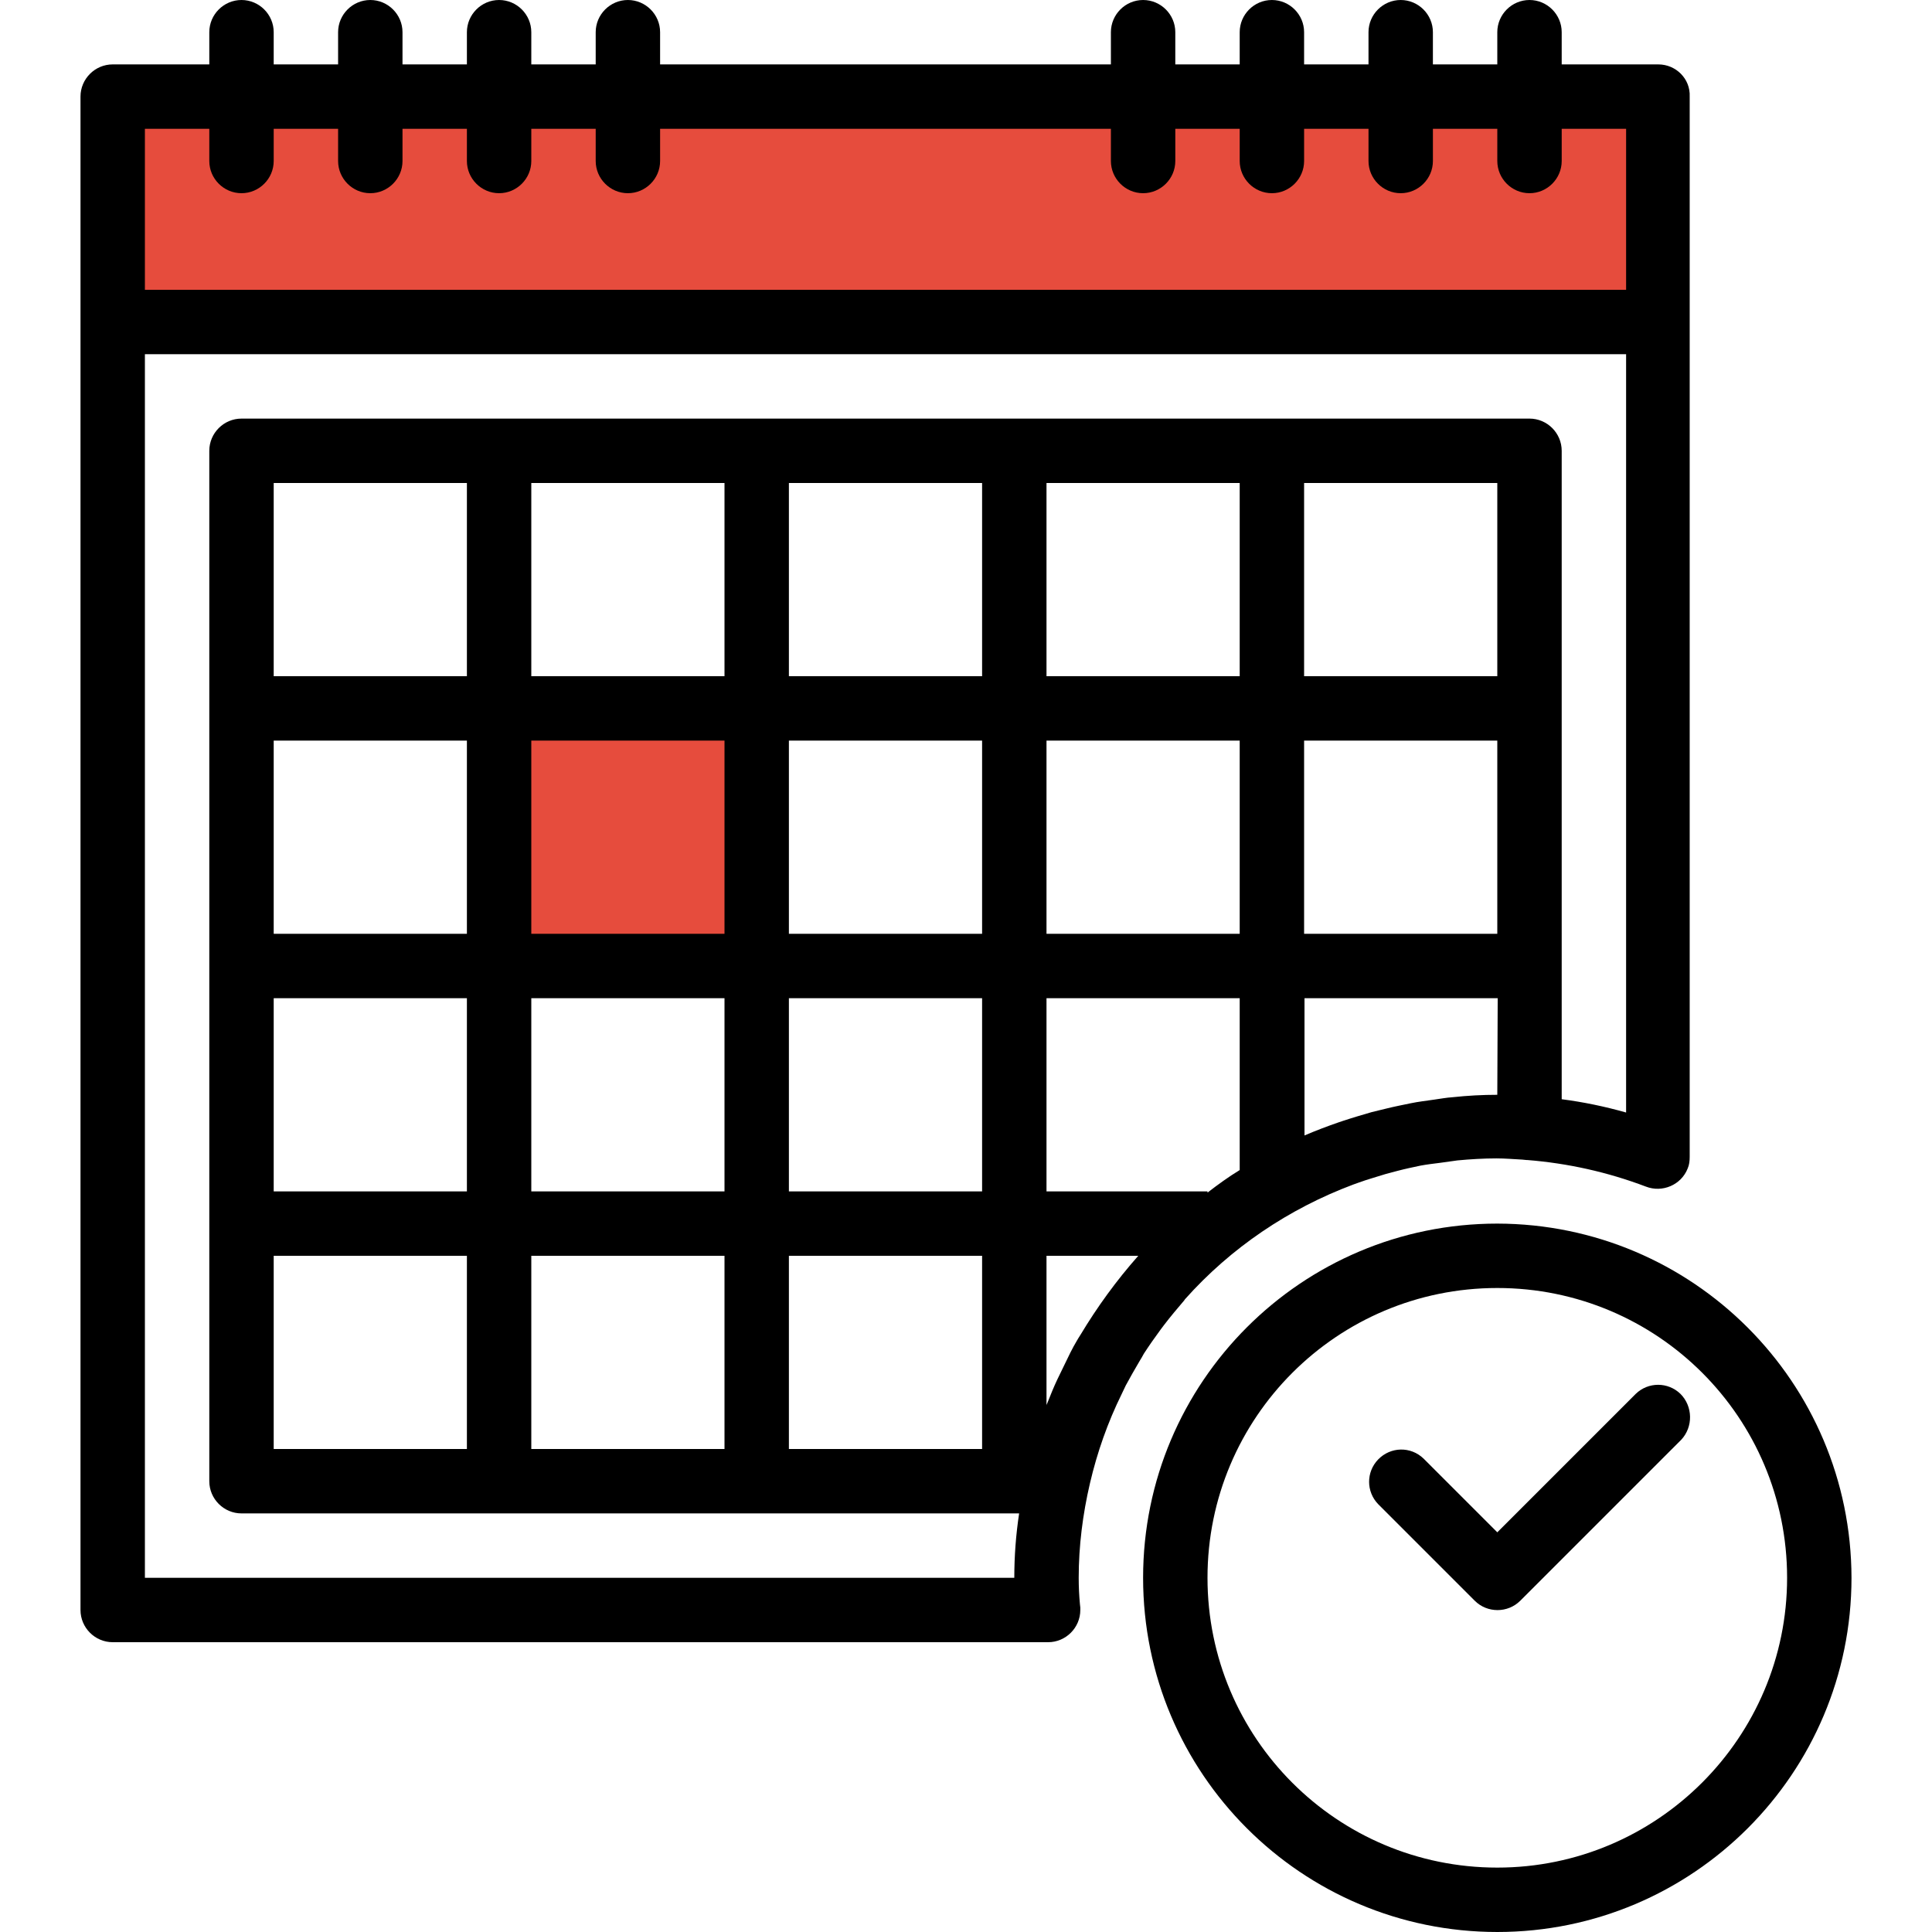 <?xml version="1.0" encoding="utf-8"?>
<!-- Generator: Adobe Illustrator 22.0.0, SVG Export Plug-In . SVG Version: 6.00 Build 0)  -->
<svg version="1.1" id="Capa_1" xmlns="http://www.w3.org/2000/svg" xmlns:xlink="http://www.w3.org/1999/xlink" x="0px" y="0px"
	 viewBox="0 0 480 480" style="enable-background:new 0 0 480 480;" xml:space="preserve">
<style type="text/css">
	.st0{fill:#E64C3D;stroke:#000000;stroke-miterlimit:10;}
</style>
<rect x="123" y="176.3" class="st0" width="63.7" height="63.7"/>
<rect x="29" y="25.3" class="st0" width="381" height="51"/>
<g>
	<g>
		<path d="M412,16h-24V8c0-4.4-3.6-8-8-8s-8,3.6-8,8v8h-16V8c0-4.4-3.6-8-8-8s-8,3.6-8,8v8h-16V8c0-4.4-3.6-8-8-8s-8,3.6-8,8v8h-16
			V8c0-4.4-3.6-8-8-8s-8,3.6-8,8v8H164V8c0-4.4-3.6-8-8-8s-8,3.6-8,8v8h-16V8c0-4.4-3.6-8-8-8s-8,3.6-8,8v8h-16V8c0-4.4-3.6-8-8-8
			s-8,3.6-8,8v8H68V8c0-4.4-3.6-8-8-8s-8,3.6-8,8v8H28c-4.4,0-8,3.6-8,8v376c0,4.4,3.6,8,8,8h232.4c4.4,0,8-3.6,8-8
			c0-0.2,0-0.4,0-0.6l-0.1-0.9c-0.2-2.2-0.3-4.3-0.3-6.5c0-7.9,1-15.8,2.8-23.5c1.8-7.7,4.4-15.1,7.9-22.2c0.3-0.7,0.7-1.4,1-2.1
			c1.1-2,2.2-4,3.4-6c0.4-0.6,0.7-1.2,1.1-1.9c1.3-2,2.7-4,4.1-5.9c0.3-0.4,0.6-0.8,0.9-1.2c1.6-2.1,3.3-4.1,5-6.1l0.2-0.3
			c11.4-12.8,25.8-22.5,41.8-28.5l1.4-0.5c2.2-0.8,4.4-1.4,6.6-2.1c1-0.3,2-0.5,3-0.8c1.9-0.5,3.8-0.9,5.7-1.3
			c1.6-0.3,3.3-0.5,4.9-0.7c1.4-0.2,2.9-0.4,4.3-0.6c3.2-0.3,6.5-0.5,9.7-0.5c2.2,0,4.3,0.2,6.4,0.3l1,0.1c0.1,0,0.1,0,0.2,0
			c10.1,0.8,20,3,29.5,6.6c4.1,1.6,8.8-0.4,10.4-4.5c0.4-0.9,0.5-1.9,0.5-2.9V24C420,19.6,416.4,16,412,16z M268.4,331.7
			c-0.3,0.5-0.6,0.9-0.8,1.3c-1.2,2-2.2,4.1-3.2,6.2c-0.6,1.2-1.1,2.3-1.7,3.5c-0.9,1.9-1.7,3.9-2.5,5.9c-0.1,0.2-0.2,0.4-0.2,0.6
			V312h22.8C277.4,318.1,272.6,324.7,268.4,331.7z M308,290.7c-2.8,1.7-5.4,3.6-8,5.6V296h-40v-48h48V290.7z M308,232h-48v-48h48
			V232z M308,168h-48v-48h48V168z M372,184v48h-48v-48H372z M324,168v-48h48v48H324z M372,272c-3.7,0-7.4,0.2-11.1,0.6
			c-1.6,0.1-3.1,0.4-4.6,0.6c-2,0.3-3.9,0.5-5.8,0.9s-4,0.8-6,1.3c-1.2,0.3-2.4,0.6-3.7,0.9c-2.4,0.7-4.8,1.4-7.2,2.2
			c-0.3,0.1-0.6,0.2-0.9,0.3c-2.9,1-5.8,2.1-8.6,3.3V248h48L372,272L372,272z M404,276.4c-5.3-1.5-10.6-2.6-16-3.3V112
			c0-4.4-3.6-8-8-8H60c-4.4,0-8,3.6-8,8v256c0,4.4,3.6,8,8,8h193.2c-0.8,5.3-1.2,10.6-1.2,16H36V88h368V276.4z M196,296v-48h48v48
			H196z M244,312v48h-48v-48H244z M196,232v-48h48v48H196z M196,168v-48h48v48H196z M132,296v-48h48v48H132z M180,312v48h-48v-48
			H180z M132,232v-48h48v48H132z M132,168v-48h48v48H132z M68,296v-48h48v48H68z M116,312v48H68v-48H116z M68,232v-48h48v48H68z
			 M68,168v-48h48v48H68z M404,72H36V32h16v8c0,4.4,3.6,8,8,8s8-3.6,8-8v-8h16v8c0,4.4,3.6,8,8,8s8-3.6,8-8v-8h16v8c0,4.4,3.6,8,8,8
			s8-3.6,8-8v-8h16v8c0,4.4,3.6,8,8,8s8-3.6,8-8v-8h112v8c0,4.4,3.6,8,8,8s8-3.6,8-8v-8h16v8c0,4.4,3.6,8,8,8s8-3.6,8-8v-8h16v8
			c0,4.4,3.6,8,8,8s8-3.6,8-8v-8h16v8c0,4.4,3.6,8,8,8s8-3.6,8-8v-8h16V72z"/>
	</g>
</g>
<g>
	<g>
		<path d="M372,304c-48.6,0-88,39.4-88,88s39.4,88,88,88s88-39.4,88-88C459.9,343.4,420.6,304.1,372,304z M372,464
			c-39.8,0-72-32.2-72-72c0-39.8,32.2-72,72-72c39.8,0,72,32.2,72,72C444,431.7,411.7,464,372,464z"/>
	</g>
</g>
<g>
	<g>
		<path d="M417.5,346.3c-3.1-3-8-3-11.1,0L372,380.7l-18.3-18.3c-3.2-3.1-8.2-3-11.3,0.2c-3,3.1-3,8,0,11.1l24,24
			c3.1,3.1,8.2,3.1,11.3,0l40-40C420.7,354.5,420.6,349.4,417.5,346.3z"/>
	</g>
</g>
</svg>
